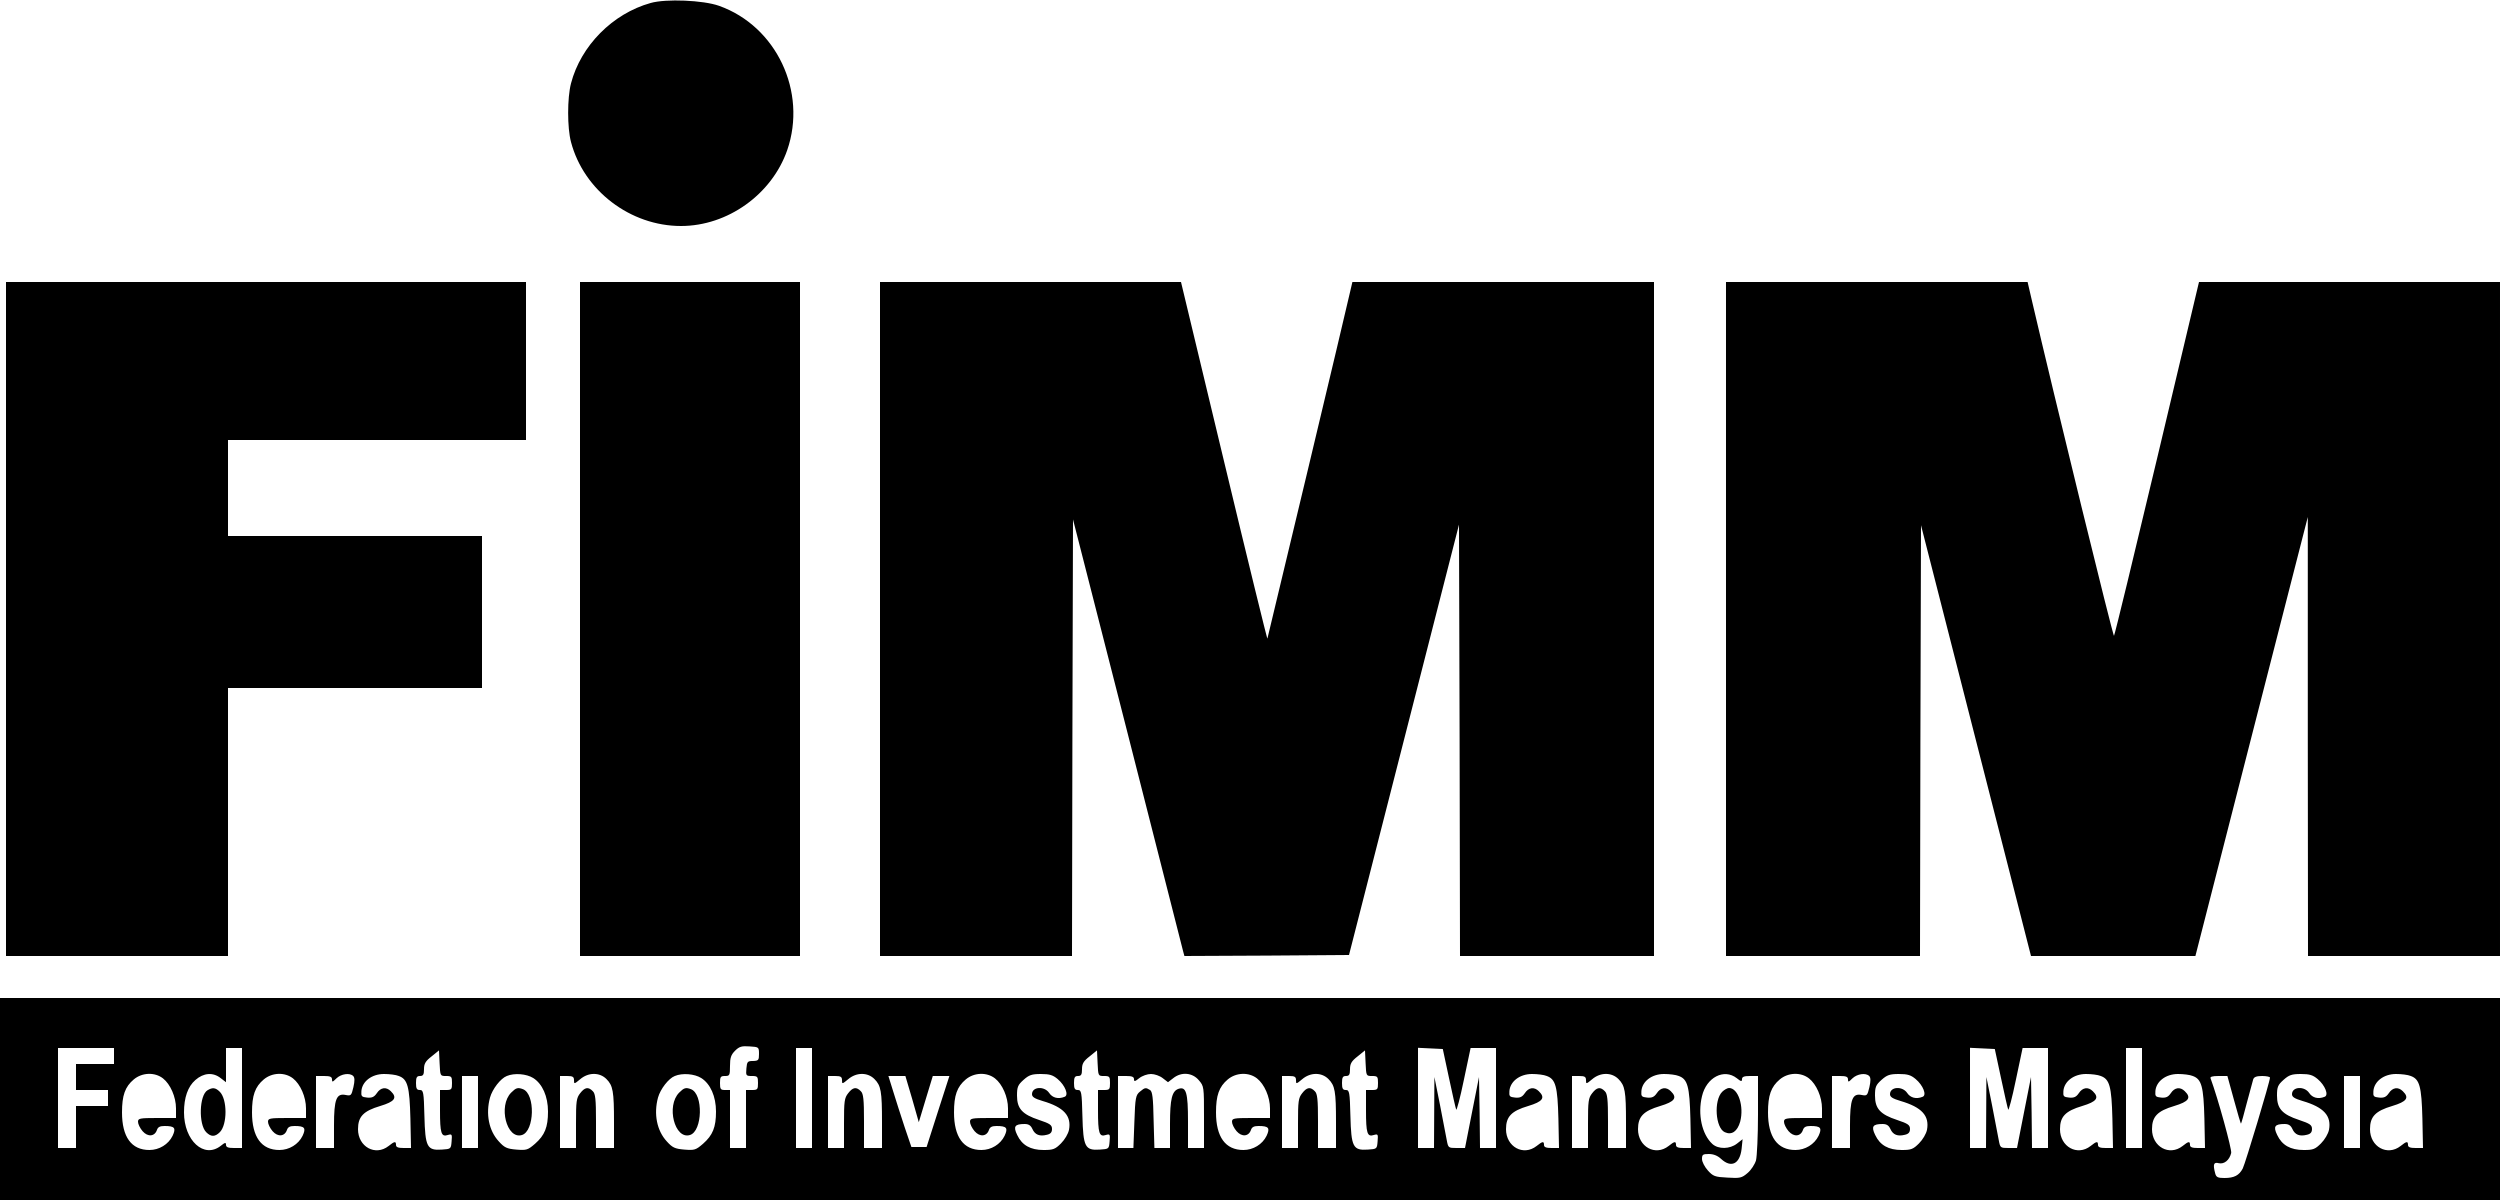 <?xml version="1.0" standalone="no"?>
<!DOCTYPE svg PUBLIC "-//W3C//DTD SVG 20010904//EN"
 "http://www.w3.org/TR/2001/REC-SVG-20010904/DTD/svg10.dtd">
<svg version="1.0" xmlns="http://www.w3.org/2000/svg"
 width="1250pt" height="600pt" viewBox="0 0 1250 600"
 preserveAspectRatio="xMidYMid meet">
<g transform="translate(0,600) scale(0.1,-0.1)"
fill="#000000" stroke="none">
<path d="M3253 5985 c-190 -53 -349 -214 -398 -402 -19 -73 -19 -222 0 -293
64 -243 297 -420 550 -420 233 0 454 158 531 379 101 292 -54 620 -341 722
-79 28 -265 36 -342 14z"/>
<path d="M30 2905 l0 -1685 555 0 555 0 0 670 0 670 635 0 635 0 0 380 0 380
-635 0 -635 0 0 240 0 240 745 0 745 0 0 395 0 395 -1300 0 -1300 0 0 -1685z"/>
<path d="M2900 2905 l0 -1685 550 0 550 0 0 1685 0 1685 -550 0 -550 0 0
-1685z"/>
<path d="M4400 2905 l0 -1685 480 0 480 0 2 1091 3 1092 273 -1069 c150 -588
275 -1079 278 -1092 l6 -22 412 2 411 3 275 1076 275 1076 3 -1078 2 -1079
485 0 485 0 0 1685 0 1685 -754 0 -754 0 -11 -47 c-11 -54 -410 -1723 -414
-1736 -1 -5 -99 395 -217 887 l-215 896 -752 0 -753 0 0 -1685z"/>
<path d="M8630 2905 l0 -1685 485 0 485 0 2 1077 3 1077 275 -1077 275 -1077
411 0 411 0 281 1098 281 1097 0 -1097 1 -1098 480 0 480 0 0 1685 0 1685
-752 0 -753 0 -209 -880 c-115 -483 -212 -884 -216 -889 -4 -8 -295 1180 -413
1687 l-19 82 -754 0 -754 0 0 -1685z"/>
<path d="M0 505 l0 -505 6250 0 6250 0 0 505 0 505 -6250 0 -6250 0 0 -505z
m3795 225 c0 -31 -3 -34 -30 -35 -27 0 -30 -3 -33 -37 -3 -36 -2 -38 27 -38
29 0 31 -3 31 -35 0 -32 -2 -35 -30 -35 l-30 0 0 -145 0 -145 -40 0 -40 0 0
145 0 145 -25 0 c-22 0 -25 4 -25 35 0 31 3 35 25 35 23 0 25 3 25 50 0 41 5
56 25 76 21 21 33 25 73 22 46 -3 47 -3 47 -38z m-3225 -10 l0 -40 -95 0 -95
0 0 -65 0 -65 80 0 80 0 0 -40 0 -40 -80 0 -80 0 0 -105 0 -105 -45 0 -45 0 0
250 0 250 140 0 140 0 0 -40z m640 -210 l0 -250 -40 0 c-30 0 -40 4 -40 16 0
13 -5 12 -26 -5 -84 -66 -184 26 -184 167 0 74 19 129 57 162 41 36 88 40 127
9 l26 -20 0 85 0 86 40 0 40 0 0 -250z m2850 0 l0 -250 -40 0 -40 0 0 250 0
250 40 0 40 0 0 -250z m3185 100 c17 -80 33 -151 36 -158 2 -7 20 59 38 147
l34 161 64 0 63 0 0 -250 0 -250 -40 0 -40 0 -2 178 -3 177 -35 -177 -35 -178
-42 0 c-41 0 -42 1 -49 38 -4 20 -19 100 -34 177 l-28 140 -1 -177 -1 -178
-40 0 -40 0 0 250 0 251 62 -3 62 -3 31 -145z m2760 0 c17 -80 33 -151 36
-158 2 -7 20 59 38 147 l34 161 64 0 63 0 0 -250 0 -250 -40 0 -40 0 -2 178
-3 177 -35 -177 -35 -178 -42 0 c-41 0 -42 1 -49 38 -4 20 -19 100 -34 177
l-28 140 -1 -177 -1 -178 -40 0 -40 0 0 250 0 251 62 -3 62 -3 31 -145z m705
-100 l0 -250 -40 0 -40 0 0 250 0 250 40 0 40 0 0 -250z m-8480 110 c28 0 30
-3 30 -35 0 -32 -2 -35 -30 -35 l-30 0 0 -102 c0 -114 6 -134 39 -123 21 6 22
4 19 -32 -3 -38 -4 -38 -49 -41 -74 -5 -83 13 -87 169 -3 119 -5 129 -23 129
-15 0 -19 7 -19 35 0 28 4 35 20 35 16 0 20 7 20 34 0 27 7 40 38 64 l37 30 3
-64 c3 -64 3 -64 32 -64z m3290 0 c28 0 30 -3 30 -35 0 -32 -2 -35 -30 -35
l-30 0 0 -102 c0 -114 6 -134 39 -123 21 6 22 4 19 -32 -3 -38 -4 -38 -49 -41
-74 -5 -83 13 -87 169 -3 119 -5 129 -23 129 -15 0 -19 7 -19 35 0 28 4 35 20
35 16 0 20 7 20 34 0 27 7 40 38 64 l37 30 3 -64 c3 -64 3 -64 32 -64z m1340
0 c28 0 30 -3 30 -35 0 -32 -2 -35 -30 -35 l-30 0 0 -102 c0 -114 6 -134 39
-123 21 6 22 4 19 -32 -3 -38 -4 -38 -49 -41 -74 -5 -83 13 -87 169 -3 119 -5
129 -23 129 -15 0 -19 7 -19 35 0 28 4 35 20 35 16 0 20 7 20 34 0 27 7 40 38
64 l37 30 3 -64 c3 -64 3 -64 32 -64z m-6045 -12 c37 -29 65 -93 65 -150 l0
-48 -95 0 c-87 0 -95 -2 -95 -19 0 -11 10 -32 23 -47 26 -30 61 -27 72 7 5 14
15 19 38 19 51 0 58 -10 40 -49 -21 -43 -67 -71 -116 -71 -90 0 -137 65 -137
188 0 85 15 128 59 165 42 35 105 37 146 5z m650 0 c37 -29 65 -93 65 -150 l0
-48 -95 0 c-87 0 -95 -2 -95 -19 0 -11 10 -32 23 -47 26 -30 61 -27 72 7 5 14
15 19 38 19 51 0 58 -10 40 -49 -21 -43 -67 -71 -116 -71 -90 0 -137 65 -137
188 0 85 15 128 59 165 42 35 105 37 146 5z m301 12 c8 -8 8 -25 1 -56 -10
-42 -12 -44 -38 -39 -47 10 -59 -21 -59 -152 l0 -113 -45 0 -45 0 0 180 0 180
40 0 c31 0 40 -4 40 -17 0 -15 3 -14 22 5 24 23 67 29 84 12z m228 0 c44 -16
54 -52 58 -213 l3 -147 -37 0 c-27 0 -38 4 -38 15 0 20 -7 19 -37 -5 -66 -52
-153 -4 -153 84 0 63 27 91 111 116 73 22 87 41 53 74 -23 23 -51 19 -70 -10
-13 -19 -24 -24 -48 -22 -28 3 -31 6 -29 33 4 48 52 85 113 85 27 0 60 -4 74
-10z m672 -10 c46 -29 74 -92 74 -168 0 -78 -16 -118 -65 -161 -36 -31 -42
-33 -93 -29 -48 4 -60 10 -88 41 -50 54 -66 137 -44 219 12 43 53 96 84 108
38 16 98 11 132 -10z m366 -5 c33 -33 38 -61 38 -216 l0 -129 -45 0 -45 0 0
134 c0 109 -3 138 -16 150 -22 23 -40 20 -63 -10 -19 -24 -21 -40 -21 -150 l0
-124 -40 0 -40 0 0 180 0 180 35 0 c29 0 35 -4 35 -21 0 -20 1 -20 31 5 41 35
97 35 131 1z m474 5 c46 -29 74 -92 74 -168 0 -78 -16 -118 -65 -161 -36 -31
-42 -33 -93 -29 -48 4 -60 10 -88 41 -50 54 -66 137 -44 219 12 43 53 96 84
108 38 16 98 11 132 -10z m866 -5 c33 -33 38 -61 38 -216 l0 -129 -45 0 -45 0
0 134 c0 109 -3 138 -16 150 -22 23 -40 20 -63 -10 -19 -24 -21 -40 -21 -150
l0 -124 -40 0 -40 0 0 180 0 180 35 0 c29 0 35 -4 35 -21 0 -20 1 -20 31 5 41
35 97 35 131 1z m603 3 c37 -29 65 -93 65 -150 l0 -48 -95 0 c-87 0 -95 -2
-95 -19 0 -11 10 -32 23 -47 26 -30 61 -27 72 7 5 14 15 19 38 19 51 0 58 -10
40 -49 -21 -43 -67 -71 -116 -71 -90 0 -137 65 -137 188 0 85 15 128 59 165
42 35 105 37 146 5z m313 -3 c38 -32 57 -81 35 -89 -32 -13 -61 -5 -77 19 -24
36 -86 32 -86 -6 0 -14 13 -22 53 -34 106 -31 145 -74 132 -144 -4 -20 -21
-49 -40 -68 -29 -29 -39 -33 -87 -33 -66 0 -108 24 -132 75 -21 43 -12 55 37
55 20 0 31 -7 39 -25 13 -29 36 -38 72 -29 19 4 26 13 26 29 0 20 -10 27 -64
45 -85 28 -111 57 -111 122 0 43 4 53 33 79 27 24 41 29 86 29 44 0 60 -5 84
-25z m526 4 l26 -20 26 20 c41 33 96 28 128 -10 26 -30 26 -33 26 -185 l0
-154 -40 0 -40 0 0 133 c0 144 -9 175 -47 163 -33 -11 -43 -50 -43 -176 l0
-120 -39 0 -39 0 -4 140 c-2 112 -6 143 -18 150 -21 13 -25 13 -50 -8 -21 -17
-24 -29 -28 -150 l-5 -132 -38 0 -39 0 0 180 0 180 40 0 c30 0 40 -4 40 -16 0
-13 5 -12 26 5 15 12 41 21 59 21 18 0 44 -9 59 -21z m471 -1 c37 -29 65 -93
65 -150 l0 -48 -95 0 c-87 0 -95 -2 -95 -19 0 -11 10 -32 23 -47 26 -30 61
-27 72 7 5 14 15 19 38 19 51 0 58 -10 40 -49 -21 -43 -67 -71 -116 -71 -90 0
-137 65 -137 188 0 85 15 128 59 165 42 35 105 37 146 5z m357 -3 c33 -33 38
-61 38 -216 l0 -129 -45 0 -45 0 0 134 c0 109 -3 138 -16 150 -22 23 -40 20
-63 -10 -19 -24 -21 -40 -21 -150 l0 -124 -40 0 -40 0 0 180 0 180 35 0 c29 0
35 -4 35 -21 0 -20 1 -20 31 5 41 35 97 35 131 1z m1092 15 c44 -16 54 -52 58
-213 l3 -147 -37 0 c-27 0 -38 4 -38 15 0 20 -7 19 -37 -5 -66 -52 -153 -4
-153 84 0 63 27 91 111 116 73 22 87 41 53 74 -23 23 -51 19 -70 -10 -13 -19
-24 -24 -48 -22 -28 3 -31 6 -29 33 4 48 52 85 113 85 27 0 60 -4 74 -10z
m358 -15 c33 -33 38 -61 38 -216 l0 -129 -45 0 -45 0 0 134 c0 109 -3 138 -16
150 -22 23 -40 20 -63 -10 -19 -24 -21 -40 -21 -150 l0 -124 -40 0 -40 0 0
180 0 180 35 0 c29 0 35 -4 35 -21 0 -20 1 -20 31 5 41 35 97 35 131 1z m302
15 c44 -16 54 -52 58 -213 l3 -147 -37 0 c-27 0 -38 4 -38 15 0 20 -7 19 -37
-5 -66 -52 -153 -4 -153 84 0 63 27 91 111 116 73 22 87 41 53 74 -23 23 -51
19 -70 -10 -13 -19 -24 -24 -48 -22 -28 3 -31 6 -29 33 4 48 52 85 113 85 27
0 60 -4 74 -10z m290 -11 c21 -17 26 -18 26 -5 0 12 10 16 40 16 l40 0 0 -192
c0 -106 -5 -210 -10 -230 -6 -20 -25 -49 -42 -63 -29 -25 -38 -27 -101 -23
-63 3 -72 7 -98 36 -16 18 -29 43 -29 57 0 22 4 25 34 25 23 0 44 -8 62 -25
50 -46 93 -25 102 50 l5 49 -28 -22 c-36 -28 -93 -29 -123 -2 -53 49 -74 148
-52 239 22 94 110 140 174 90z m361 -1 c37 -29 65 -93 65 -150 l0 -48 -95 0
c-87 0 -95 -2 -95 -19 0 -11 10 -32 23 -47 26 -30 61 -27 72 7 5 14 15 19 38
19 51 0 58 -10 40 -49 -21 -43 -67 -71 -116 -71 -90 0 -137 65 -137 188 0 85
15 128 59 165 42 35 105 37 146 5z m301 12 c8 -8 8 -25 1 -56 -10 -42 -12 -44
-38 -39 -47 10 -59 -21 -59 -152 l0 -113 -45 0 -45 0 0 180 0 180 40 0 c31 0
40 -4 40 -17 0 -15 3 -14 22 5 24 23 67 29 84 12z m232 -15 c38 -32 57 -81 35
-89 -32 -13 -61 -5 -77 19 -24 36 -86 32 -86 -6 0 -14 13 -22 53 -34 106 -31
145 -74 132 -144 -4 -20 -21 -49 -40 -68 -29 -29 -39 -33 -86 -33 -67 0 -109
24 -133 75 -21 43 -12 55 37 55 20 0 31 -7 39 -25 13 -29 36 -38 72 -29 19 4
26 13 26 29 0 20 -10 27 -64 45 -85 28 -111 57 -111 122 0 43 4 53 33 79 27
24 41 29 86 29 44 0 60 -5 84 -25z m926 15 c44 -16 54 -52 58 -213 l3 -147
-37 0 c-27 0 -38 4 -38 15 0 20 -7 19 -37 -5 -66 -52 -153 -4 -153 84 0 63 27
91 111 116 73 22 87 41 53 74 -23 23 -51 19 -70 -10 -13 -19 -24 -24 -48 -22
-28 3 -31 6 -29 33 4 48 52 85 113 85 27 0 60 -4 74 -10z m460 0 c44 -16 54
-52 58 -213 l3 -147 -37 0 c-27 0 -38 4 -38 15 0 20 -7 19 -37 -5 -66 -52
-153 -4 -153 84 0 63 27 91 111 116 73 22 87 41 53 74 -23 23 -51 19 -70 -10
-13 -19 -24 -24 -48 -22 -28 3 -31 6 -29 33 4 48 52 85 113 85 27 0 60 -4 74
-10z m624 -15 c38 -32 57 -81 35 -89 -32 -13 -61 -5 -77 19 -24 36 -86 32 -86
-6 0 -14 13 -22 53 -34 106 -31 145 -74 132 -144 -4 -20 -21 -49 -40 -68 -29
-29 -39 -33 -86 -33 -67 0 -109 24 -133 75 -21 43 -12 55 37 55 20 0 31 -7 39
-25 13 -29 36 -38 72 -29 19 4 26 13 26 29 0 20 -10 27 -64 45 -85 28 -111 57
-111 122 0 43 4 53 33 79 27 24 41 29 86 29 44 0 60 -5 84 -25z m466 15 c44
-16 54 -52 58 -213 l3 -147 -37 0 c-27 0 -38 4 -38 15 0 20 -7 19 -37 -5 -66
-52 -153 -4 -153 84 0 63 27 91 111 116 73 22 87 41 53 74 -23 23 -51 19 -70
-10 -13 -19 -24 -24 -48 -22 -28 3 -31 6 -29 33 4 48 52 85 113 85 27 0 60 -4
74 -10z m-9664 -180 l0 -180 -40 0 -40 0 0 180 0 180 40 0 40 0 0 -180z m2171
65 l33 -116 35 116 35 115 42 0 41 0 -57 -177 -57 -178 -38 0 -38 0 -34 100
c-18 55 -44 135 -57 178 l-24 77 42 0 43 0 34 -115z m6609 -5 c18 -67 34 -120
35 -118 2 2 15 48 29 103 15 55 29 108 32 118 4 12 16 17 45 17 21 0 39 -4 39
-8 0 -19 -123 -428 -136 -454 -18 -35 -43 -48 -92 -48 -33 0 -41 4 -46 23 -12
45 -8 58 18 51 27 -6 53 15 62 51 4 18 -66 273 -103 373 -4 8 8 12 39 12 l45
0 33 -120z m630 -60 l0 -180 -40 0 -40 0 0 180 0 180 40 0 40 0 0 -180z"/>
<path d="M1038 549 c-42 -24 -46 -171 -7 -210 24 -24 44 -24 68 0 38 38 38
164 0 202 -21 21 -36 23 -61 8z"/>
<path d="M2556 537 c-66 -66 -23 -236 54 -212 63 20 67 205 5 229 -26 10 -35
7 -59 -17z"/>
<path d="M3396 537 c-66 -66 -23 -236 54 -212 63 20 67 205 5 229 -26 10 -35
7 -59 -17z"/>
<path d="M8611 541 c-43 -43 -34 -181 13 -202 35 -16 63 4 77 53 20 77 -10
168 -56 168 -8 0 -24 -9 -34 -19z"/>
</g>
</svg>
